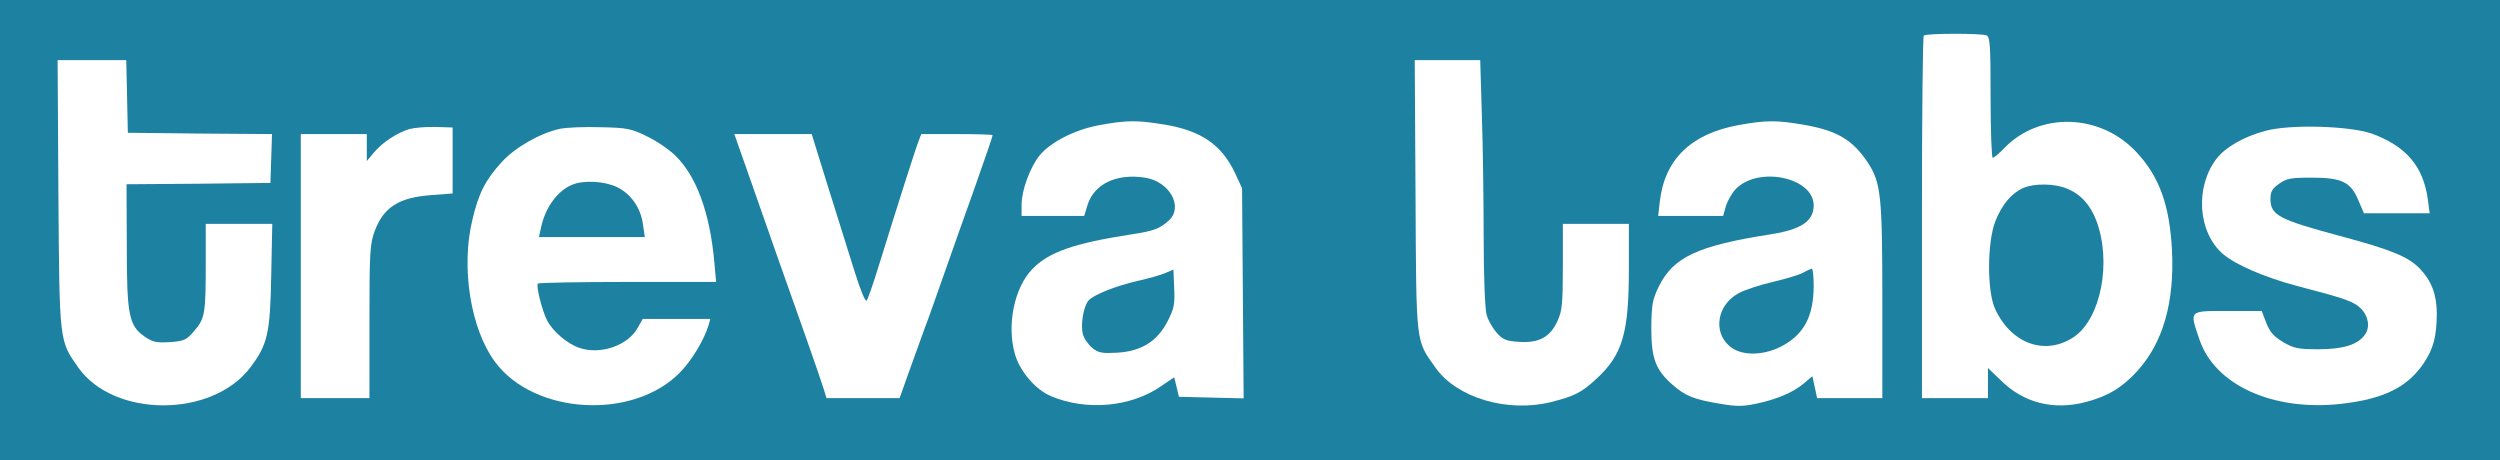 <?xml version="1.0" encoding="utf-8"?>
<svg viewBox="7.473 0.212 494.26 90.951" xmlns="http://www.w3.org/2000/svg">
  <rect x="7.473" y="0.212" width="494.26" height="90.951" style="fill: rgb(29, 129, 162);"/>
  <g transform="matrix(0.522, 0, 0, 0.522, 73.441, -30.7)" style="">
    <path d="M 602.247 72.701 C 601.847 73.001 601.547 104.101 601.547 141.701 L 601.547 210.001 L 614.047 210.001 L 626.547 210.001 L 626.547 204.301 L 626.547 198.601 L 631.347 203.201 C 639.947 211.801 651.347 214.701 663.547 211.501 C 671.947 209.301 677.447 206.001 683.147 199.701 C 692.847 189.001 697.247 173.701 696.247 154.001 C 695.347 136.801 691.447 126.101 682.747 116.801 C 669.047 102.101 645.947 101.501 632.647 115.401 C 630.747 117.401 628.747 119.001 628.347 119.001 C 627.947 119.001 627.547 108.701 627.547 96.101 C 627.547 76.201 627.347 73.101 625.947 72.601 C 623.847 71.801 603.047 71.801 602.247 72.701 Z M 656.347 130.601 C 661.747 132.801 665.247 136.701 667.647 142.901 C 673.447 158.501 669.347 179.801 659.147 186.801 C 648.347 194.101 635.347 189.501 629.247 176.201 C 626.147 169.401 626.247 151.001 629.347 143.001 C 631.847 136.701 635.447 132.401 639.947 130.401 C 644.147 128.601 651.747 128.701 656.347 130.601 Z" style="vector-effect: non-scaling-stroke; fill-rule: nonzero; stroke-width: 0px; fill: rgb(255, 255, 255);"/>
    <path d="M -104.253 132.701 C -103.853 189.201 -103.953 188.101 -96.753 198.401 C -83.253 217.501 -46.153 217.501 -31.653 198.501 C -25.053 189.801 -24.053 185.701 -23.653 163.701 L -23.253 144.001 L -35.853 144.001 L -48.453 144.001 L -48.453 159.401 C -48.453 177.901 -48.753 179.901 -52.853 184.601 C -55.753 188.001 -56.653 188.401 -62.053 188.801 C -67.053 189.101 -68.453 188.801 -71.453 186.801 C -77.553 182.601 -78.353 178.801 -78.353 152.301 L -78.453 129.001 L -51.153 128.801 L -23.953 128.501 L -23.653 119.301 L -23.353 110.001 L -50.653 109.801 L -77.953 109.501 L -78.253 95.701 L -78.553 82.001 L -91.553 82.001 L -104.553 82.001 L -104.253 132.701 Z" style="vector-effect: non-scaling-stroke; fill-rule: nonzero; stroke-width: 0px; fill: rgb(255, 255, 255);"/>
    <path d="M 409.747 133.201 C 410.047 190.301 409.747 187.801 417.247 198.401 C 425.347 209.901 444.547 215.601 461.047 211.501 C 469.847 209.301 472.647 207.901 478.247 202.701 C 488.147 193.601 490.547 185.401 490.547 161.101 L 490.547 144.001 L 478.047 144.001 L 465.547 144.001 L 465.547 160.201 C 465.547 174.101 465.247 177.101 463.547 180.701 C 460.847 186.801 456.547 189.201 449.147 188.701 C 444.047 188.401 442.847 187.901 440.447 185.201 C 438.947 183.501 437.147 180.401 436.647 178.301 C 436.047 176.101 435.547 163.701 435.547 148.501 C 435.547 134.201 435.247 113.401 434.847 102.201 L 434.247 82.001 L 421.847 82.001 L 409.447 82.001 L 409.747 133.201 Z" style="vector-effect: non-scaling-stroke; fill-rule: nonzero; stroke-width: 0px; fill: rgb(255, 255, 255);"/>
    <path d="M 290.047 106.601 C 280.747 108.301 271.547 113.001 267.347 118.101 C 263.747 122.601 260.547 131.301 260.547 136.701 L 260.547 141.001 L 272.347 141.001 L 284.247 141.001 L 285.447 137.101 C 287.847 129.001 296.347 124.801 307.247 126.501 C 316.547 127.901 321.947 137.501 316.347 142.701 C 312.747 145.901 310.647 146.701 302.047 148.001 C 280.547 151.301 270.747 154.701 264.647 161.101 C 257.747 168.101 254.847 182.501 258.047 193.401 C 259.947 200.001 265.947 206.901 271.747 209.301 C 285.147 214.901 301.947 213.401 313.347 205.501 L 318.347 202.101 L 319.247 205.801 L 320.147 209.501 L 332.347 209.801 L 344.647 210.101 L 344.347 170.301 L 344.047 130.501 L 341.447 124.901 C 336.347 114.001 328.547 108.701 314.647 106.401 C 304.247 104.701 300.447 104.701 290.047 106.601 Z M 315.847 180.901 C 311.947 188.501 305.847 192.301 296.647 192.801 C 291.047 193.101 289.647 192.901 287.347 191.001 C 285.847 189.801 284.147 187.401 283.747 185.701 C 282.847 182.201 283.947 175.401 285.847 173.101 C 287.647 170.901 296.247 167.501 304.547 165.601 C 308.647 164.701 313.447 163.301 315.047 162.601 L 318.047 161.301 L 318.347 168.401 C 318.647 174.501 318.247 176.201 315.847 180.901 Z" style="vector-effect: non-scaling-stroke; fill-rule: nonzero; stroke-width: 0px; fill: rgb(255, 255, 255);"/>
    <path d="M 532.047 106.601 C 514.047 109.901 504.047 119.601 502.247 135.701 L 501.647 141.001 L 513.947 141.001 L 526.247 141.001 L 527.347 137.101 C 528.047 135.001 529.747 132.101 531.147 130.701 C 539.847 122.001 560.547 126.501 560.547 137.001 C 560.547 143.001 555.747 146.201 544.047 148.001 C 516.547 152.301 507.347 156.601 501.847 167.801 C 499.447 172.801 499.147 174.601 499.047 183.501 C 499.047 195.001 500.647 199.301 507.147 205.001 C 511.947 209.201 515.247 210.501 524.847 212.101 C 531.147 213.201 533.747 213.201 538.847 212.101 C 546.447 210.501 552.747 207.901 556.847 204.401 L 560.047 201.701 L 560.947 205.801 L 561.847 210.001 L 574.147 210.001 L 586.547 210.001 L 586.547 173.201 C 586.547 133.401 586.047 128.401 581.047 120.801 C 575.347 112.201 569.447 108.701 556.947 106.501 C 546.547 104.701 542.547 104.701 532.047 106.601 Z M 560.547 167.701 C 560.447 179.301 556.747 186.001 548.147 190.501 C 540.947 194.101 532.747 194.001 528.547 190.201 C 522.347 184.701 524.047 174.701 532.047 170.301 C 534.247 169.101 540.147 167.101 545.047 166.001 C 550.047 164.801 555.147 163.301 556.547 162.501 C 557.947 161.701 559.347 161.101 559.847 161.001 C 560.247 161.001 560.547 164.001 560.547 167.701 Z" style="vector-effect: non-scaling-stroke; fill-rule: nonzero; stroke-width: 0px; fill: rgb(255, 255, 255);"/>
    <path d="M 28.647 108.101 C 24.047 109.501 18.347 113.201 15.247 117.001 L 12.547 120.201 L 12.547 115.101 L 12.547 110.001 L 0.047 110.001 L -12.453 110.001 L -12.453 160.001 L -12.453 210.001 L 0.547 210.001 L 13.547 210.001 L 13.547 181.001 C 13.547 154.501 13.747 151.601 15.547 146.701 C 18.947 137.701 24.647 134.001 37.047 133.101 L 45.047 132.501 L 45.047 120.001 L 45.047 107.501 L 38.547 107.301 C 34.947 107.201 30.547 107.601 28.647 108.101 Z" style="vector-effect: non-scaling-stroke; fill-rule: nonzero; stroke-width: 0px; fill: rgb(255, 255, 255);"/>
    <path d="M 85.747 108.001 C 78.247 109.601 68.747 115.001 63.647 120.601 C 57.447 127.401 54.947 132.301 52.547 142.401 C 48.147 160.501 51.847 183.701 61.047 196.201 C 75.847 216.301 113.447 218.501 131.247 200.201 C 135.647 195.701 140.347 187.901 142.047 182.201 L 142.647 180.001 L 129.847 180.001 L 117.047 180.001 L 115.247 183.201 C 111.647 190.001 101.147 193.701 93.147 191.001 C 88.547 189.501 83.047 184.801 80.847 180.601 C 78.947 176.901 76.547 167.401 77.347 166.601 C 77.647 166.301 92.947 166.001 111.347 166.001 L 144.847 166.001 L 144.147 158.201 C 142.447 139.801 137.447 126.001 129.447 118.201 C 127.047 115.801 122.147 112.501 118.547 110.801 C 112.647 107.901 111.047 107.601 101.047 107.401 C 95.047 107.201 88.147 107.501 85.747 108.001 Z M 107.347 130.101 C 112.647 132.701 116.347 138.001 117.147 144.301 L 117.847 149.001 L 97.747 149.001 L 77.747 149.001 L 78.647 144.901 C 80.347 137.501 84.947 131.301 90.547 129.101 C 94.947 127.401 102.547 127.801 107.347 130.101 Z" style="vector-effect: non-scaling-stroke; fill-rule: nonzero; stroke-width: 0px; fill: rgb(255, 255, 255);"/>
    <path d="M 731.547 108.801 C 723.547 110.901 716.447 115.001 713.147 119.301 C 704.847 130.101 706.047 147.301 715.647 155.501 C 720.547 159.601 731.447 164.301 743.547 167.501 C 762.347 172.401 765.047 173.401 767.847 176.101 C 770.747 179.101 771.347 183.301 769.247 186.101 C 766.447 189.801 761.347 191.401 752.047 191.501 C 744.047 191.501 742.547 191.201 738.347 188.801 C 734.747 186.601 733.347 185.001 731.947 181.501 L 730.247 177.001 L 717.447 177.001 C 702.447 177.001 702.847 176.601 706.647 187.801 C 712.447 205.001 734.347 215.001 760.047 212.201 C 776.247 210.401 785.247 206.001 791.447 197.001 C 795.247 191.401 796.447 186.901 796.547 178.201 C 796.547 170.901 794.647 165.801 790.247 161.101 C 785.847 156.501 779.747 153.901 759.547 148.501 C 736.547 142.301 733.547 140.701 733.547 134.501 C 733.547 131.801 734.247 130.601 736.847 128.801 C 739.647 126.801 741.247 126.501 749.047 126.501 C 760.547 126.501 763.947 128.101 766.847 135.101 L 768.947 140.001 L 781.347 140.001 L 793.847 140.001 L 793.147 134.701 C 791.447 122.201 784.847 114.501 771.847 109.801 C 763.547 106.901 740.847 106.201 731.547 108.801 Z" style="vector-effect: non-scaling-stroke; fill-rule: nonzero; stroke-width: 0px; fill: rgb(255, 255, 255);"/>
    <path d="M 156.747 124.201 C 159.547 132.101 164.347 145.901 167.547 155.001 C 170.747 164.101 175.947 178.701 179.047 187.501 C 182.147 196.301 185.147 205.001 185.647 206.701 L 186.647 210.001 L 200.447 210.001 L 214.347 210.001 L 218.547 198.201 C 220.847 191.801 223.347 184.901 224.047 183.001 C 224.847 181.101 228.147 171.601 231.547 162.001 C 234.947 152.401 239.847 138.401 242.547 131.001 C 247.347 117.401 249.547 111.001 249.547 110.401 C 249.547 110.201 243.447 110.001 236.047 110.001 L 222.547 110.001 L 221.547 112.601 C 220.447 115.301 213.247 138.001 206.447 159.901 C 204.347 166.701 202.247 172.701 201.847 173.101 C 201.347 173.601 199.347 168.701 197.347 162.201 C 195.347 155.801 190.847 141.401 187.347 130.301 L 181.047 110.001 L 166.347 110.001 L 151.747 110.001 L 156.747 124.201 Z" style="vector-effect: non-scaling-stroke; fill-rule: nonzero; stroke-width: 0px; fill: rgb(255, 255, 255);"/>
  </g>
</svg>